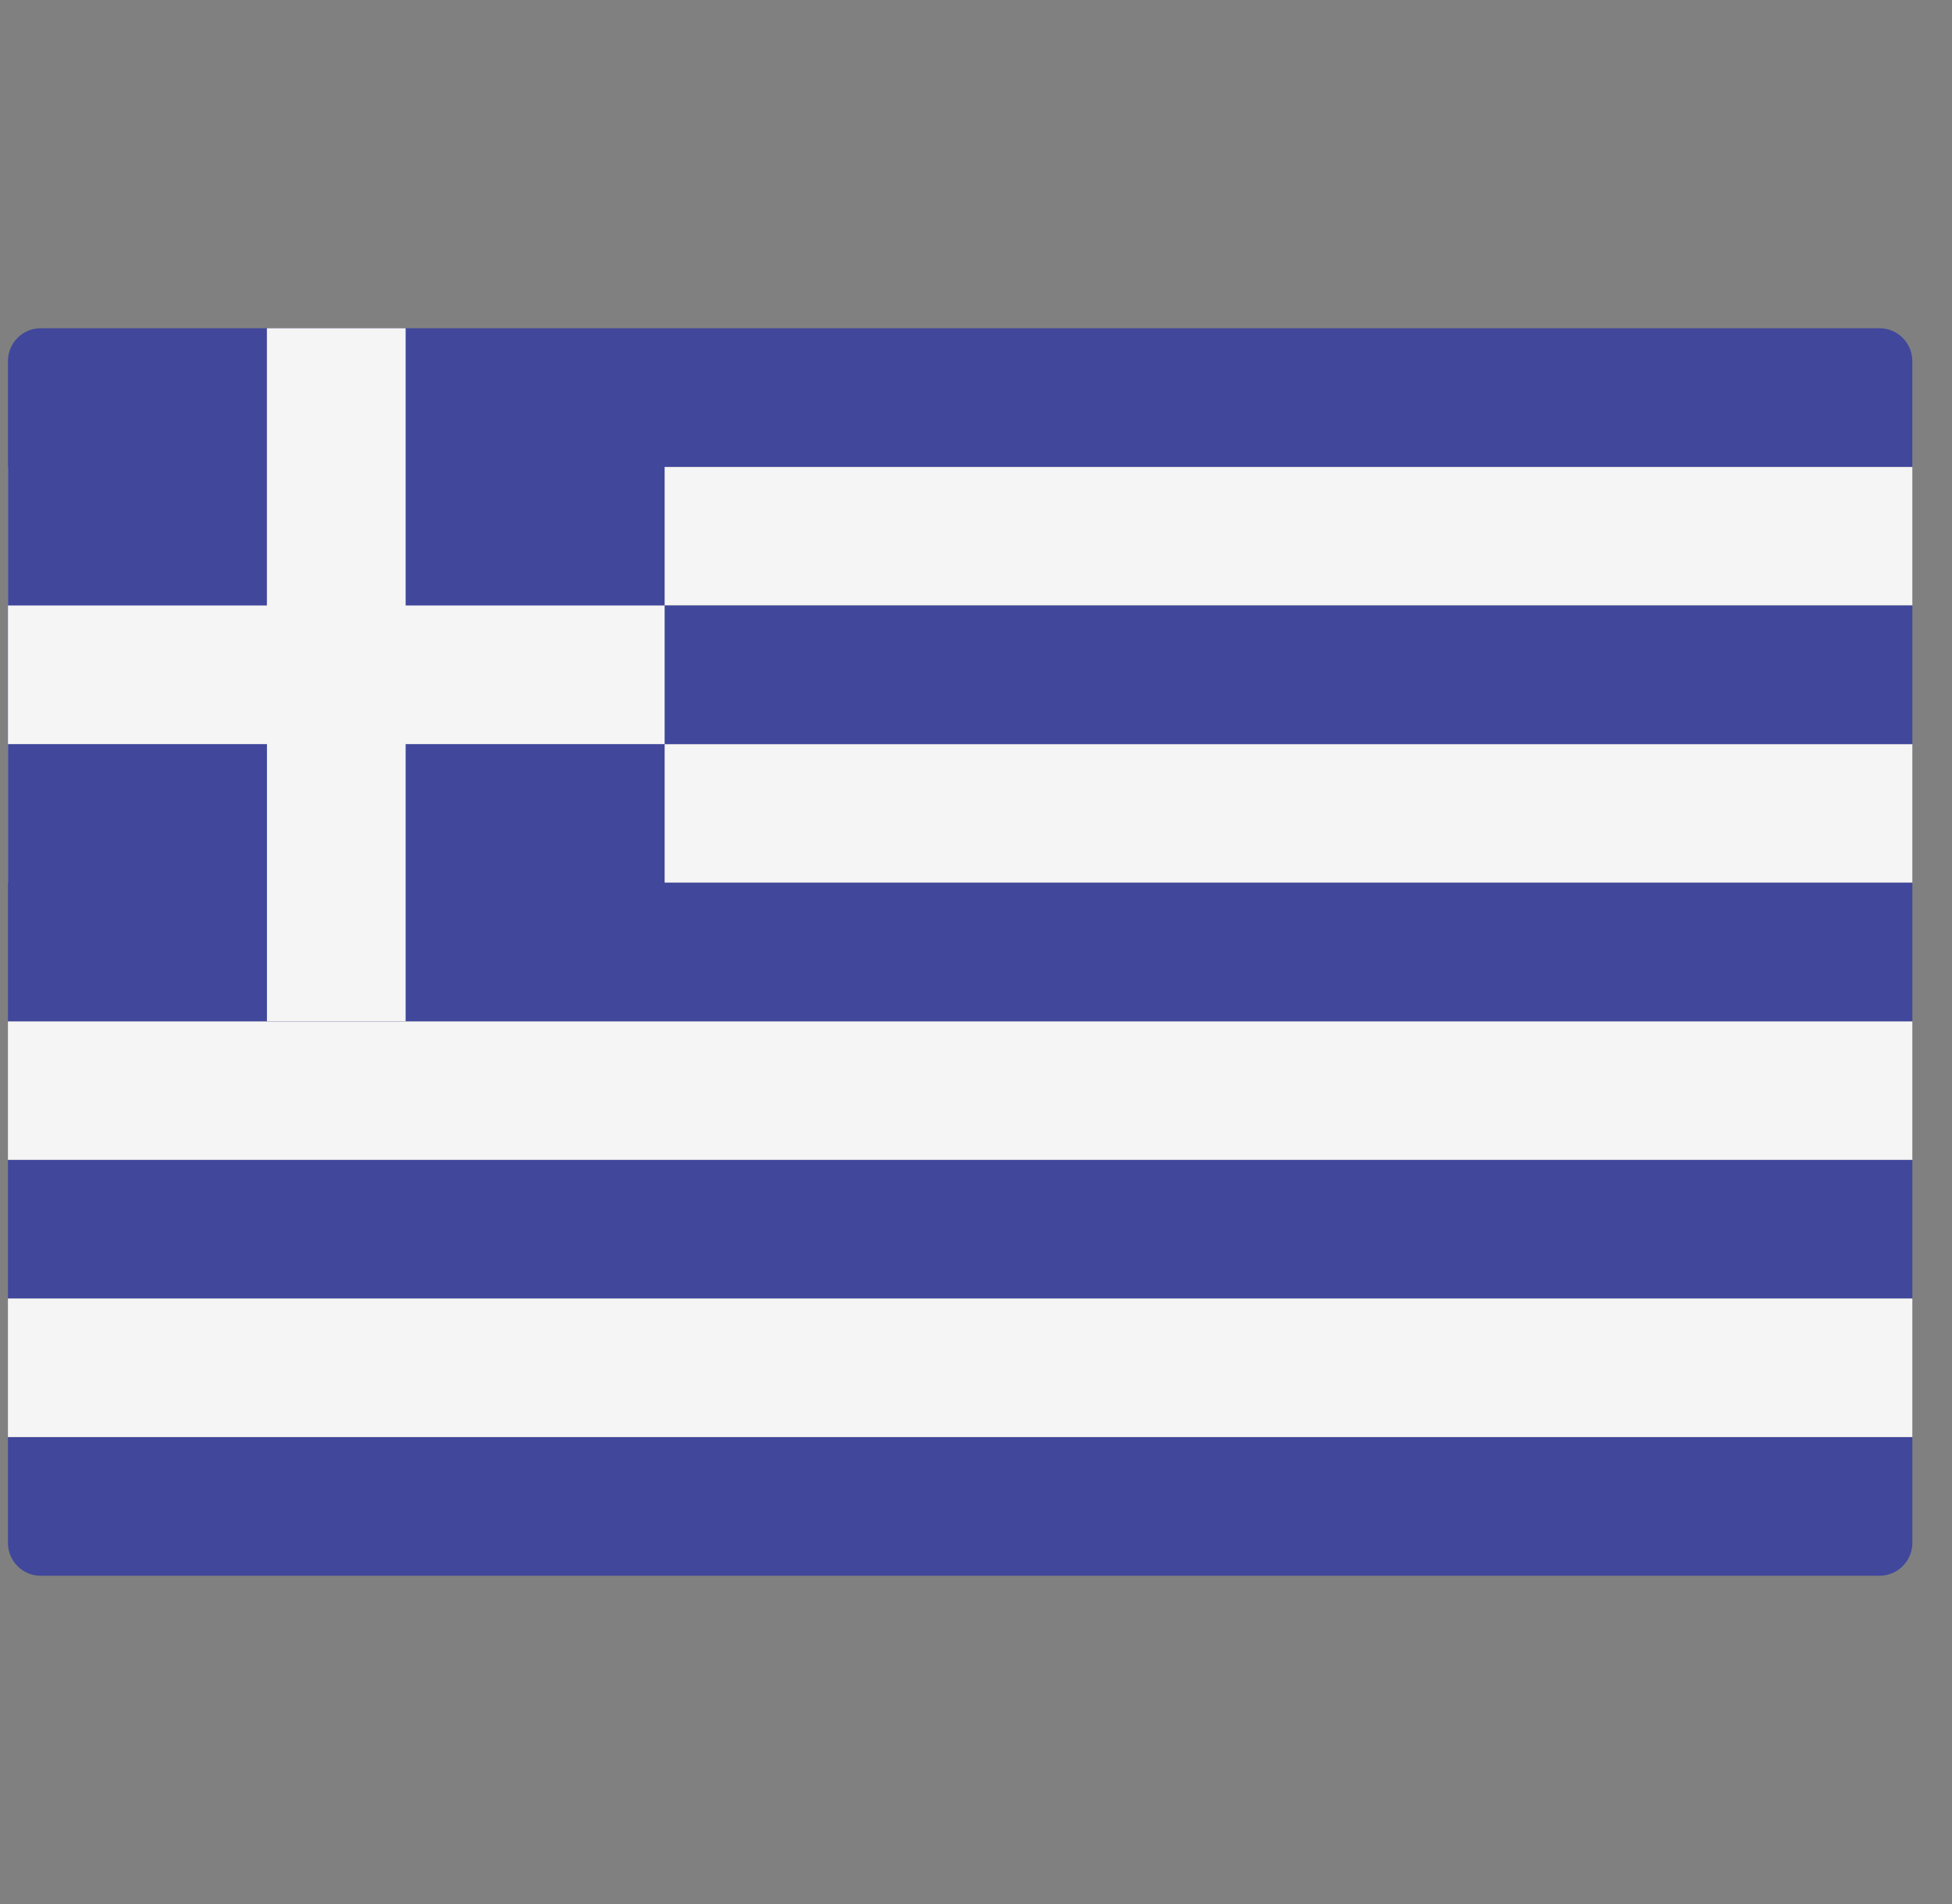 <svg width="41" height="40" fill="none" xmlns="http://www.w3.org/2000/svg"><rect width="100%" height="100%" fill="#808080" stroke="none"/><g clip-path="url(#clip0_1_922)"><path d="M.167 9.809h40v2.911h-40V9.81zm0 5.823h40v2.912h-40v-2.912zm0 5.824h40v2.912h-40v-2.912z" fill="#F5F5F5"/><path d="M.167 24.368h40v2.912h-40v-2.912z" fill="#41479B"/><path d="M.167 27.28h40v2.911h-40V27.28z" fill="#F5F5F5"/><path d="M.856 33.103h38.621a.69.69 0 00.69-.69v-2.222h-40v2.223a.69.69 0 00.69.69zm39.31-23.295V7.586a.69.69 0 00-.69-.69H.857a.69.69 0 00-.69.69v13.87h40v-2.912H13.96v-2.912h26.207V12.72H13.96V9.808h26.207z" fill="#41479B"/><path d="M13.96 12.72H8.52V6.896H5.606v5.824H.167v2.912h5.44v5.824H8.52v-5.824h5.44V12.72z" fill="#F5F5F5"/></g><defs><clipPath id="clip0_1_922"><path fill="#fff" transform="translate(.167)" d="M0 0h40v40H0z"/></clipPath></defs></svg>